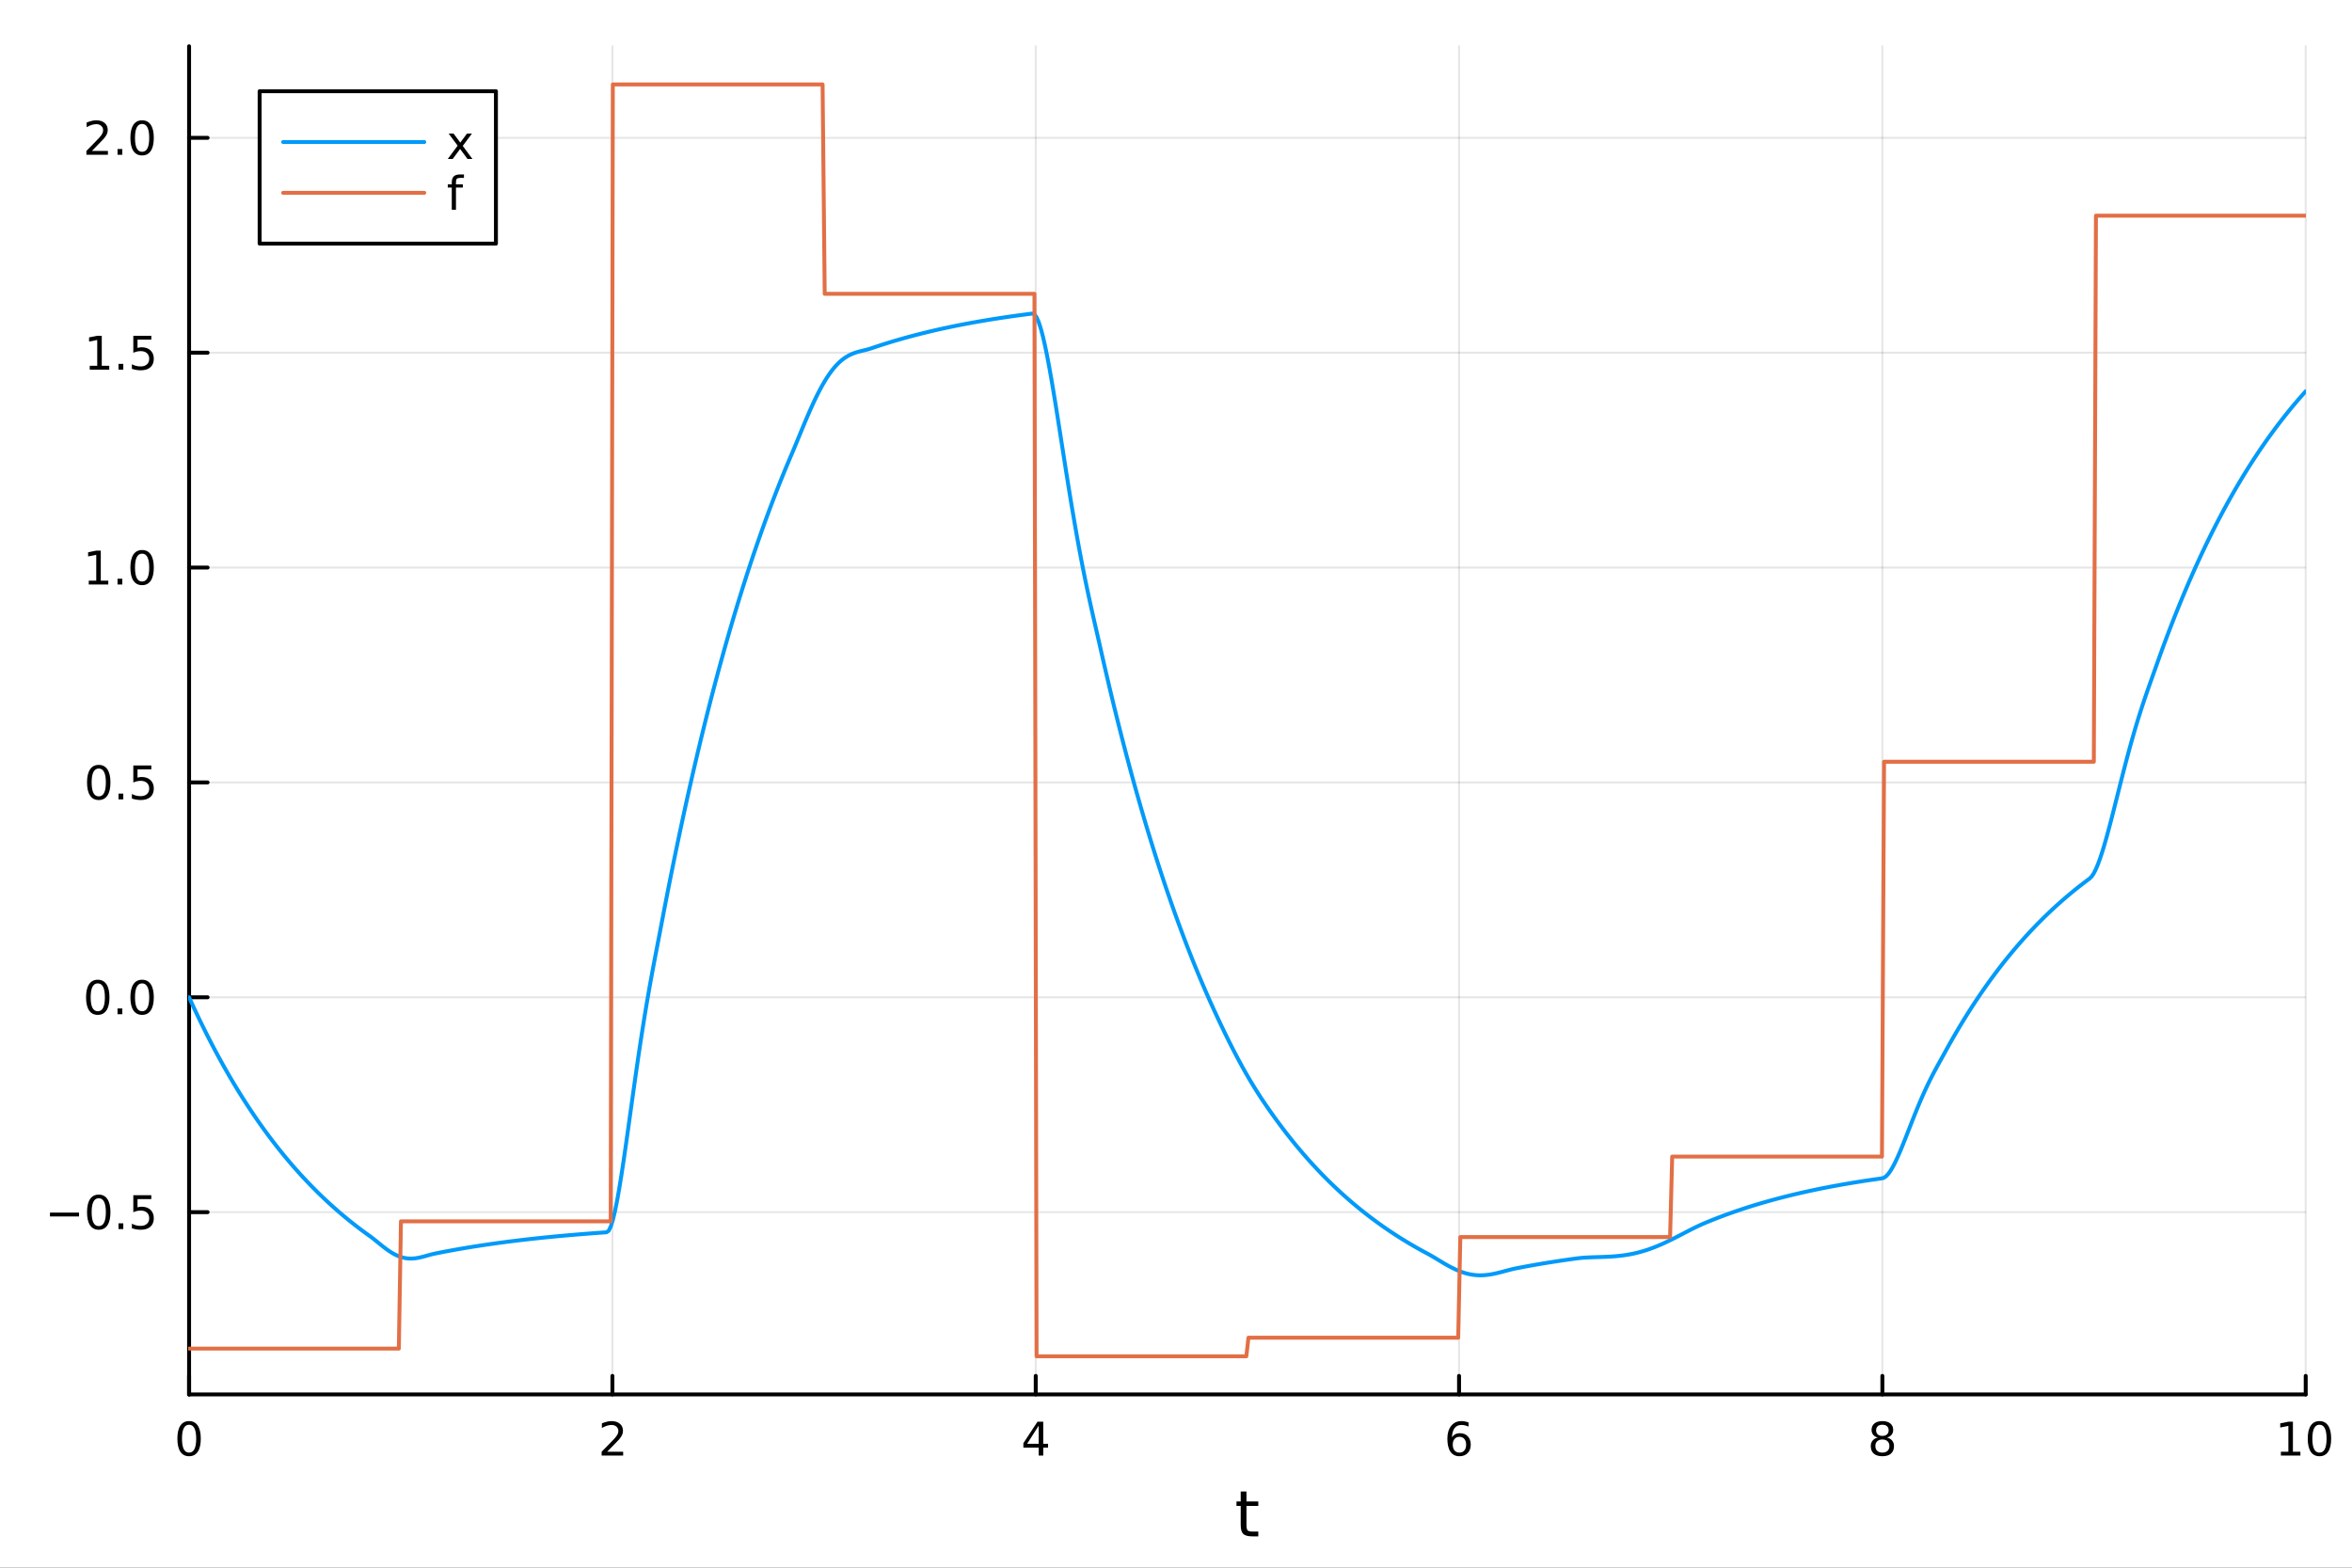 <?xml version="1.0" encoding="utf-8"?>
<svg xmlns="http://www.w3.org/2000/svg" xmlns:xlink="http://www.w3.org/1999/xlink" width="600" height="400" viewBox="0 0 2400 1600">
<rect x="0" y="0" width="2400" height="1600" fill="#333333" stroke="none"/>
<defs>
  <clipPath id="clip150">
    <rect x="0" y="0" width="2400" height="1600"/>
  </clipPath>
</defs>
<path clip-path="url(#clip150)" d="M0 1600 L2400 1600 L2400 0 L0 0  Z" fill="#ffffff" fill-rule="evenodd" fill-opacity="1"/>
<defs>
  <clipPath id="clip151">
    <rect x="480" y="0" width="1681" height="1600"/>
  </clipPath>
</defs>
<path clip-path="url(#clip150)" d="M192.941 1423.18 L2352.76 1423.18 L2352.76 47.244 L192.941 47.244  Z" fill="#ffffff" fill-rule="evenodd" fill-opacity="1"/>
<defs>
  <clipPath id="clip152">
    <rect x="192" y="47" width="2161" height="1377"/>
  </clipPath>
</defs>
<polyline clip-path="url(#clip152)" style="stroke:#000000; stroke-linecap:round; stroke-linejoin:round; stroke-width:2; stroke-opacity:0.1; fill:none" points="192.941,1423.18 192.941,47.244 "/>
<polyline clip-path="url(#clip152)" style="stroke:#000000; stroke-linecap:round; stroke-linejoin:round; stroke-width:2; stroke-opacity:0.1; fill:none" points="624.904,1423.18 624.904,47.244 "/>
<polyline clip-path="url(#clip152)" style="stroke:#000000; stroke-linecap:round; stroke-linejoin:round; stroke-width:2; stroke-opacity:0.1; fill:none" points="1056.87,1423.18 1056.87,47.244 "/>
<polyline clip-path="url(#clip152)" style="stroke:#000000; stroke-linecap:round; stroke-linejoin:round; stroke-width:2; stroke-opacity:0.1; fill:none" points="1488.83,1423.18 1488.83,47.244 "/>
<polyline clip-path="url(#clip152)" style="stroke:#000000; stroke-linecap:round; stroke-linejoin:round; stroke-width:2; stroke-opacity:0.1; fill:none" points="1920.79,1423.18 1920.79,47.244 "/>
<polyline clip-path="url(#clip152)" style="stroke:#000000; stroke-linecap:round; stroke-linejoin:round; stroke-width:2; stroke-opacity:0.1; fill:none" points="2352.76,1423.18 2352.76,47.244 "/>
<polyline clip-path="url(#clip150)" style="stroke:#000000; stroke-linecap:round; stroke-linejoin:round; stroke-width:4; stroke-opacity:1; fill:none" points="192.941,1423.18 2352.76,1423.18 "/>
<polyline clip-path="url(#clip150)" style="stroke:#000000; stroke-linecap:round; stroke-linejoin:round; stroke-width:4; stroke-opacity:1; fill:none" points="192.941,1423.18 192.941,1404.28 "/>
<polyline clip-path="url(#clip150)" style="stroke:#000000; stroke-linecap:round; stroke-linejoin:round; stroke-width:4; stroke-opacity:1; fill:none" points="624.904,1423.18 624.904,1404.28 "/>
<polyline clip-path="url(#clip150)" style="stroke:#000000; stroke-linecap:round; stroke-linejoin:round; stroke-width:4; stroke-opacity:1; fill:none" points="1056.87,1423.18 1056.87,1404.28 "/>
<polyline clip-path="url(#clip150)" style="stroke:#000000; stroke-linecap:round; stroke-linejoin:round; stroke-width:4; stroke-opacity:1; fill:none" points="1488.83,1423.18 1488.83,1404.28 "/>
<polyline clip-path="url(#clip150)" style="stroke:#000000; stroke-linecap:round; stroke-linejoin:round; stroke-width:4; stroke-opacity:1; fill:none" points="1920.79,1423.18 1920.79,1404.28 "/>
<polyline clip-path="url(#clip150)" style="stroke:#000000; stroke-linecap:round; stroke-linejoin:round; stroke-width:4; stroke-opacity:1; fill:none" points="2352.76,1423.18 2352.76,1404.28 "/>
<path clip-path="url(#clip150)" d="M192.941 1454.1 Q189.33 1454.1 187.501 1457.66 Q185.695 1461.2 185.695 1468.33 Q185.695 1475.44 187.501 1479.01 Q189.33 1482.55 192.941 1482.55 Q196.575 1482.55 198.38 1479.01 Q200.209 1475.44 200.209 1468.33 Q200.209 1461.2 198.38 1457.66 Q196.575 1454.1 192.941 1454.1 M192.941 1450.39 Q198.751 1450.39 201.806 1455 Q204.885 1459.58 204.885 1468.33 Q204.885 1477.06 201.806 1481.67 Q198.751 1486.25 192.941 1486.25 Q187.13 1486.25 184.052 1481.67 Q180.996 1477.06 180.996 1468.33 Q180.996 1459.58 184.052 1455 Q187.13 1450.39 192.941 1450.39 Z" fill="#000000" fill-rule="nonzero" fill-opacity="1" /><path clip-path="url(#clip150)" d="M619.556 1481.64 L635.876 1481.64 L635.876 1485.58 L613.932 1485.58 L613.932 1481.64 Q616.594 1478.89 621.177 1474.26 Q625.783 1469.61 626.964 1468.27 Q629.209 1465.74 630.089 1464.01 Q630.992 1462.25 630.992 1460.56 Q630.992 1457.8 629.047 1456.07 Q627.126 1454.33 624.024 1454.33 Q621.825 1454.33 619.371 1455.09 Q616.941 1455.86 614.163 1457.41 L614.163 1452.69 Q616.987 1451.55 619.441 1450.97 Q621.894 1450.39 623.931 1450.39 Q629.302 1450.39 632.496 1453.08 Q635.691 1455.77 635.691 1460.26 Q635.691 1462.39 634.88 1464.31 Q634.093 1466.2 631.987 1468.8 Q631.408 1469.47 628.306 1472.69 Q625.205 1475.88 619.556 1481.64 Z" fill="#000000" fill-rule="nonzero" fill-opacity="1" /><path clip-path="url(#clip150)" d="M1059.88 1455.09 L1048.07 1473.54 L1059.88 1473.54 L1059.88 1455.09 M1058.65 1451.02 L1064.53 1451.02 L1064.53 1473.54 L1069.46 1473.54 L1069.46 1477.43 L1064.53 1477.43 L1064.53 1485.58 L1059.88 1485.58 L1059.88 1477.43 L1044.27 1477.43 L1044.27 1472.92 L1058.65 1451.02 Z" fill="#000000" fill-rule="nonzero" fill-opacity="1" /><path clip-path="url(#clip150)" d="M1489.23 1466.44 Q1486.09 1466.44 1484.23 1468.59 Q1482.41 1470.74 1482.41 1474.49 Q1482.41 1478.22 1484.23 1480.39 Q1486.09 1482.55 1489.23 1482.55 Q1492.38 1482.55 1494.21 1480.39 Q1496.06 1478.22 1496.06 1474.49 Q1496.06 1470.74 1494.21 1468.59 Q1492.38 1466.44 1489.23 1466.44 M1498.52 1451.78 L1498.52 1456.04 Q1496.76 1455.21 1494.95 1454.77 Q1493.17 1454.33 1491.41 1454.33 Q1486.78 1454.33 1484.33 1457.45 Q1481.9 1460.58 1481.55 1466.9 Q1482.92 1464.89 1484.98 1463.82 Q1487.04 1462.73 1489.51 1462.73 Q1494.72 1462.73 1497.73 1465.9 Q1500.76 1469.05 1500.76 1474.49 Q1500.76 1479.82 1497.61 1483.03 Q1494.47 1486.25 1489.23 1486.25 Q1483.24 1486.25 1480.07 1481.67 Q1476.9 1477.06 1476.9 1468.33 Q1476.9 1460.14 1480.79 1455.28 Q1484.67 1450.39 1491.23 1450.39 Q1492.98 1450.39 1494.77 1450.74 Q1496.57 1451.09 1498.52 1451.78 Z" fill="#000000" fill-rule="nonzero" fill-opacity="1" /><path clip-path="url(#clip150)" d="M1920.79 1469.17 Q1917.46 1469.17 1915.54 1470.95 Q1913.64 1472.73 1913.64 1475.86 Q1913.64 1478.98 1915.54 1480.77 Q1917.46 1482.55 1920.79 1482.55 Q1924.13 1482.55 1926.05 1480.77 Q1927.97 1478.96 1927.97 1475.86 Q1927.97 1472.73 1926.05 1470.95 Q1924.15 1469.17 1920.79 1469.17 M1916.12 1467.18 Q1913.11 1466.44 1911.42 1464.38 Q1909.75 1462.32 1909.75 1459.35 Q1909.75 1455.21 1912.69 1452.8 Q1915.65 1450.39 1920.79 1450.39 Q1925.95 1450.39 1928.89 1452.8 Q1931.83 1455.21 1931.83 1459.35 Q1931.83 1462.32 1930.14 1464.38 Q1928.48 1466.44 1925.49 1467.18 Q1928.87 1467.96 1930.75 1470.26 Q1932.64 1472.55 1932.64 1475.86 Q1932.64 1480.88 1929.57 1483.57 Q1926.51 1486.25 1920.79 1486.25 Q1915.08 1486.25 1912 1483.57 Q1908.94 1480.88 1908.94 1475.86 Q1908.94 1472.55 1910.84 1470.26 Q1912.74 1467.96 1916.12 1467.18 M1914.4 1459.79 Q1914.4 1462.48 1916.07 1463.98 Q1917.76 1465.49 1920.79 1465.49 Q1923.8 1465.49 1925.49 1463.98 Q1927.2 1462.48 1927.2 1459.79 Q1927.2 1457.11 1925.49 1455.6 Q1923.8 1454.1 1920.79 1454.1 Q1917.76 1454.1 1916.07 1455.6 Q1914.4 1457.11 1914.4 1459.79 Z" fill="#000000" fill-rule="nonzero" fill-opacity="1" /><path clip-path="url(#clip150)" d="M2327.44 1481.64 L2335.08 1481.64 L2335.08 1455.28 L2326.77 1456.95 L2326.77 1452.69 L2335.04 1451.02 L2339.71 1451.02 L2339.71 1481.64 L2347.35 1481.64 L2347.35 1485.58 L2327.44 1485.58 L2327.44 1481.64 Z" fill="#000000" fill-rule="nonzero" fill-opacity="1" /><path clip-path="url(#clip150)" d="M2366.8 1454.1 Q2363.18 1454.1 2361.36 1457.66 Q2359.55 1461.2 2359.55 1468.33 Q2359.55 1475.44 2361.36 1479.01 Q2363.18 1482.55 2366.8 1482.55 Q2370.43 1482.55 2372.23 1479.01 Q2374.06 1475.44 2374.06 1468.33 Q2374.06 1461.2 2372.23 1457.66 Q2370.43 1454.1 2366.8 1454.1 M2366.8 1450.39 Q2372.61 1450.39 2375.66 1455 Q2378.74 1459.58 2378.74 1468.33 Q2378.74 1477.06 2375.66 1481.67 Q2372.61 1486.25 2366.8 1486.25 Q2360.99 1486.25 2357.91 1481.67 Q2354.85 1477.06 2354.85 1468.33 Q2354.85 1459.58 2357.91 1455 Q2360.99 1450.39 2366.8 1450.39 Z" fill="#000000" fill-rule="nonzero" fill-opacity="1" /><path clip-path="url(#clip150)" d="M1271.91 1522.27 L1271.91 1532.4 L1283.97 1532.4 L1283.97 1536.95 L1271.91 1536.95 L1271.91 1556.3 Q1271.91 1560.66 1273.09 1561.9 Q1274.3 1563.14 1277.96 1563.14 L1283.97 1563.14 L1283.97 1568.04 L1277.96 1568.04 Q1271.18 1568.04 1268.6 1565.53 Q1266.02 1562.98 1266.02 1556.3 L1266.02 1536.95 L1261.72 1536.95 L1261.72 1532.4 L1266.02 1532.4 L1266.02 1522.27 L1271.91 1522.27 Z" fill="#000000" fill-rule="nonzero" fill-opacity="1" /><polyline clip-path="url(#clip152)" style="stroke:#000000; stroke-linecap:round; stroke-linejoin:round; stroke-width:2; stroke-opacity:0.1; fill:none" points="192.941,1237.14 2352.76,1237.14 "/>
<polyline clip-path="url(#clip152)" style="stroke:#000000; stroke-linecap:round; stroke-linejoin:round; stroke-width:2; stroke-opacity:0.1; fill:none" points="192.941,1017.85 2352.76,1017.85 "/>
<polyline clip-path="url(#clip152)" style="stroke:#000000; stroke-linecap:round; stroke-linejoin:round; stroke-width:2; stroke-opacity:0.1; fill:none" points="192.941,798.559 2352.76,798.559 "/>
<polyline clip-path="url(#clip152)" style="stroke:#000000; stroke-linecap:round; stroke-linejoin:round; stroke-width:2; stroke-opacity:0.1; fill:none" points="192.941,579.268 2352.76,579.268 "/>
<polyline clip-path="url(#clip152)" style="stroke:#000000; stroke-linecap:round; stroke-linejoin:round; stroke-width:2; stroke-opacity:0.1; fill:none" points="192.941,359.978 2352.76,359.978 "/>
<polyline clip-path="url(#clip152)" style="stroke:#000000; stroke-linecap:round; stroke-linejoin:round; stroke-width:2; stroke-opacity:0.1; fill:none" points="192.941,140.688 2352.76,140.688 "/>
<polyline clip-path="url(#clip150)" style="stroke:#000000; stroke-linecap:round; stroke-linejoin:round; stroke-width:4; stroke-opacity:1; fill:none" points="192.941,1423.18 192.941,47.244 "/>
<polyline clip-path="url(#clip150)" style="stroke:#000000; stroke-linecap:round; stroke-linejoin:round; stroke-width:4; stroke-opacity:1; fill:none" points="192.941,1237.14 211.838,1237.14 "/>
<polyline clip-path="url(#clip150)" style="stroke:#000000; stroke-linecap:round; stroke-linejoin:round; stroke-width:4; stroke-opacity:1; fill:none" points="192.941,1017.85 211.838,1017.85 "/>
<polyline clip-path="url(#clip150)" style="stroke:#000000; stroke-linecap:round; stroke-linejoin:round; stroke-width:4; stroke-opacity:1; fill:none" points="192.941,798.559 211.838,798.559 "/>
<polyline clip-path="url(#clip150)" style="stroke:#000000; stroke-linecap:round; stroke-linejoin:round; stroke-width:4; stroke-opacity:1; fill:none" points="192.941,579.268 211.838,579.268 "/>
<polyline clip-path="url(#clip150)" style="stroke:#000000; stroke-linecap:round; stroke-linejoin:round; stroke-width:4; stroke-opacity:1; fill:none" points="192.941,359.978 211.838,359.978 "/>
<polyline clip-path="url(#clip150)" style="stroke:#000000; stroke-linecap:round; stroke-linejoin:round; stroke-width:4; stroke-opacity:1; fill:none" points="192.941,140.688 211.838,140.688 "/>
<path clip-path="url(#clip150)" d="M50.992 1237.59 L80.668 1237.59 L80.668 1241.53 L50.992 1241.53 L50.992 1237.59 Z" fill="#000000" fill-rule="nonzero" fill-opacity="1" /><path clip-path="url(#clip150)" d="M100.76 1222.94 Q97.149 1222.94 95.321 1226.5 Q93.515 1230.04 93.515 1237.17 Q93.515 1244.28 95.321 1247.85 Q97.149 1251.39 100.76 1251.39 Q104.395 1251.39 106.2 1247.85 Q108.029 1244.28 108.029 1237.17 Q108.029 1230.04 106.2 1226.5 Q104.395 1222.94 100.76 1222.94 M100.76 1219.23 Q106.571 1219.23 109.626 1223.84 Q112.705 1228.42 112.705 1237.17 Q112.705 1245.9 109.626 1250.51 Q106.571 1255.09 100.76 1255.09 Q94.95 1255.09 91.871 1250.51 Q88.816 1245.9 88.816 1237.17 Q88.816 1228.42 91.871 1223.84 Q94.95 1219.23 100.76 1219.23 Z" fill="#000000" fill-rule="nonzero" fill-opacity="1" /><path clip-path="url(#clip150)" d="M120.922 1248.54 L125.807 1248.54 L125.807 1254.42 L120.922 1254.42 L120.922 1248.54 Z" fill="#000000" fill-rule="nonzero" fill-opacity="1" /><path clip-path="url(#clip150)" d="M136.038 1219.86 L154.394 1219.86 L154.394 1223.79 L140.32 1223.79 L140.32 1232.27 Q141.339 1231.92 142.357 1231.76 Q143.376 1231.57 144.394 1231.57 Q150.181 1231.57 153.561 1234.74 Q156.941 1237.91 156.941 1243.33 Q156.941 1248.91 153.468 1252.01 Q149.996 1255.09 143.677 1255.09 Q141.501 1255.09 139.232 1254.72 Q136.987 1254.35 134.58 1253.61 L134.58 1248.91 Q136.663 1250.04 138.885 1250.6 Q141.107 1251.16 143.584 1251.16 Q147.589 1251.16 149.927 1249.05 Q152.265 1246.94 152.265 1243.33 Q152.265 1239.72 149.927 1237.61 Q147.589 1235.51 143.584 1235.51 Q141.709 1235.51 139.834 1235.92 Q137.982 1236.34 136.038 1237.22 L136.038 1219.86 Z" fill="#000000" fill-rule="nonzero" fill-opacity="1" /><path clip-path="url(#clip150)" d="M99.765 1003.65 Q96.154 1003.65 94.325 1007.21 Q92.52 1010.75 92.52 1017.88 Q92.52 1024.99 94.325 1028.55 Q96.154 1032.1 99.765 1032.1 Q103.399 1032.1 105.205 1028.55 Q107.033 1024.99 107.033 1017.88 Q107.033 1010.75 105.205 1007.21 Q103.399 1003.65 99.765 1003.65 M99.765 999.944 Q105.575 999.944 108.631 1004.55 Q111.709 1009.13 111.709 1017.88 Q111.709 1026.61 108.631 1031.22 Q105.575 1035.8 99.765 1035.8 Q93.955 1035.8 90.876 1031.22 Q87.821 1026.61 87.821 1017.88 Q87.821 1009.13 90.876 1004.55 Q93.955 999.944 99.765 999.944 Z" fill="#000000" fill-rule="nonzero" fill-opacity="1" /><path clip-path="url(#clip150)" d="M119.927 1029.25 L124.811 1029.25 L124.811 1035.13 L119.927 1035.13 L119.927 1029.25 Z" fill="#000000" fill-rule="nonzero" fill-opacity="1" /><path clip-path="url(#clip150)" d="M144.996 1003.65 Q141.385 1003.65 139.556 1007.21 Q137.751 1010.75 137.751 1017.88 Q137.751 1024.99 139.556 1028.55 Q141.385 1032.1 144.996 1032.1 Q148.63 1032.1 150.436 1028.55 Q152.265 1024.99 152.265 1017.88 Q152.265 1010.75 150.436 1007.21 Q148.63 1003.65 144.996 1003.65 M144.996 999.944 Q150.806 999.944 153.862 1004.55 Q156.941 1009.13 156.941 1017.88 Q156.941 1026.61 153.862 1031.22 Q150.806 1035.8 144.996 1035.8 Q139.186 1035.8 136.107 1031.22 Q133.052 1026.61 133.052 1017.88 Q133.052 1009.13 136.107 1004.55 Q139.186 999.944 144.996 999.944 Z" fill="#000000" fill-rule="nonzero" fill-opacity="1" /><path clip-path="url(#clip150)" d="M100.76 784.357 Q97.149 784.357 95.321 787.922 Q93.515 791.464 93.515 798.593 Q93.515 805.7 95.321 809.265 Q97.149 812.806 100.76 812.806 Q104.395 812.806 106.2 809.265 Q108.029 805.7 108.029 798.593 Q108.029 791.464 106.2 787.922 Q104.395 784.357 100.76 784.357 M100.76 780.654 Q106.571 780.654 109.626 785.26 Q112.705 789.843 112.705 798.593 Q112.705 807.32 109.626 811.927 Q106.571 816.51 100.76 816.51 Q94.95 816.51 91.871 811.927 Q88.816 807.32 88.816 798.593 Q88.816 789.843 91.871 785.26 Q94.95 780.654 100.76 780.654 Z" fill="#000000" fill-rule="nonzero" fill-opacity="1" /><path clip-path="url(#clip150)" d="M120.922 809.959 L125.807 809.959 L125.807 815.839 L120.922 815.839 L120.922 809.959 Z" fill="#000000" fill-rule="nonzero" fill-opacity="1" /><path clip-path="url(#clip150)" d="M136.038 781.279 L154.394 781.279 L154.394 785.214 L140.32 785.214 L140.32 793.686 Q141.339 793.339 142.357 793.177 Q143.376 792.992 144.394 792.992 Q150.181 792.992 153.561 796.163 Q156.941 799.334 156.941 804.751 Q156.941 810.329 153.468 813.431 Q149.996 816.51 143.677 816.51 Q141.501 816.51 139.232 816.14 Q136.987 815.769 134.58 815.029 L134.58 810.329 Q136.663 811.464 138.885 812.019 Q141.107 812.575 143.584 812.575 Q147.589 812.575 149.927 810.468 Q152.265 808.362 152.265 804.751 Q152.265 801.14 149.927 799.033 Q147.589 796.927 143.584 796.927 Q141.709 796.927 139.834 797.343 Q137.982 797.76 136.038 798.64 L136.038 781.279 Z" fill="#000000" fill-rule="nonzero" fill-opacity="1" /><path clip-path="url(#clip150)" d="M90.575 592.613 L98.214 592.613 L98.214 566.248 L89.904 567.914 L89.904 563.655 L98.168 561.988 L102.844 561.988 L102.844 592.613 L110.483 592.613 L110.483 596.548 L90.575 596.548 L90.575 592.613 Z" fill="#000000" fill-rule="nonzero" fill-opacity="1" /><path clip-path="url(#clip150)" d="M119.927 590.669 L124.811 590.669 L124.811 596.548 L119.927 596.548 L119.927 590.669 Z" fill="#000000" fill-rule="nonzero" fill-opacity="1" /><path clip-path="url(#clip150)" d="M144.996 565.067 Q141.385 565.067 139.556 568.632 Q137.751 572.174 137.751 579.303 Q137.751 586.41 139.556 589.974 Q141.385 593.516 144.996 593.516 Q148.63 593.516 150.436 589.974 Q152.265 586.41 152.265 579.303 Q152.265 572.174 150.436 568.632 Q148.63 565.067 144.996 565.067 M144.996 561.363 Q150.806 561.363 153.862 565.97 Q156.941 570.553 156.941 579.303 Q156.941 588.03 153.862 592.636 Q150.806 597.22 144.996 597.22 Q139.186 597.22 136.107 592.636 Q133.052 588.03 133.052 579.303 Q133.052 570.553 136.107 565.97 Q139.186 561.363 144.996 561.363 Z" fill="#000000" fill-rule="nonzero" fill-opacity="1" /><path clip-path="url(#clip150)" d="M91.571 373.323 L99.21 373.323 L99.21 346.957 L90.899 348.624 L90.899 344.365 L99.163 342.698 L103.839 342.698 L103.839 373.323 L111.478 373.323 L111.478 377.258 L91.571 377.258 L91.571 373.323 Z" fill="#000000" fill-rule="nonzero" fill-opacity="1" /><path clip-path="url(#clip150)" d="M120.922 371.378 L125.807 371.378 L125.807 377.258 L120.922 377.258 L120.922 371.378 Z" fill="#000000" fill-rule="nonzero" fill-opacity="1" /><path clip-path="url(#clip150)" d="M136.038 342.698 L154.394 342.698 L154.394 346.633 L140.32 346.633 L140.32 355.105 Q141.339 354.758 142.357 354.596 Q143.376 354.411 144.394 354.411 Q150.181 354.411 153.561 357.582 Q156.941 360.754 156.941 366.17 Q156.941 371.749 153.468 374.851 Q149.996 377.929 143.677 377.929 Q141.501 377.929 139.232 377.559 Q136.987 377.189 134.58 376.448 L134.58 371.749 Q136.663 372.883 138.885 373.439 Q141.107 373.994 143.584 373.994 Q147.589 373.994 149.927 371.888 Q152.265 369.781 152.265 366.17 Q152.265 362.559 149.927 360.453 Q147.589 358.346 143.584 358.346 Q141.709 358.346 139.834 358.763 Q137.982 359.179 136.038 360.059 L136.038 342.698 Z" fill="#000000" fill-rule="nonzero" fill-opacity="1" /><path clip-path="url(#clip150)" d="M93.793 154.033 L110.112 154.033 L110.112 157.968 L88.168 157.968 L88.168 154.033 Q90.83 151.278 95.413 146.648 Q100.02 141.996 101.2 140.653 Q103.446 138.13 104.325 136.394 Q105.228 134.635 105.228 132.945 Q105.228 130.19 103.284 128.454 Q101.362 126.718 98.26 126.718 Q96.061 126.718 93.608 127.482 Q91.177 128.246 88.399 129.797 L88.399 125.074 Q91.223 123.94 93.677 123.361 Q96.131 122.783 98.168 122.783 Q103.538 122.783 106.733 125.468 Q109.927 128.153 109.927 132.644 Q109.927 134.773 109.117 136.695 Q108.33 138.593 106.223 141.185 Q105.645 141.857 102.543 145.074 Q99.441 148.269 93.793 154.033 Z" fill="#000000" fill-rule="nonzero" fill-opacity="1" /><path clip-path="url(#clip150)" d="M119.927 152.088 L124.811 152.088 L124.811 157.968 L119.927 157.968 L119.927 152.088 Z" fill="#000000" fill-rule="nonzero" fill-opacity="1" /><path clip-path="url(#clip150)" d="M144.996 126.486 Q141.385 126.486 139.556 130.051 Q137.751 133.593 137.751 140.723 Q137.751 147.829 139.556 151.394 Q141.385 154.935 144.996 154.935 Q148.63 154.935 150.436 151.394 Q152.265 147.829 152.265 140.723 Q152.265 133.593 150.436 130.051 Q148.63 126.486 144.996 126.486 M144.996 122.783 Q150.806 122.783 153.862 127.389 Q156.941 131.973 156.941 140.723 Q156.941 149.449 153.862 154.056 Q150.806 158.639 144.996 158.639 Q139.186 158.639 136.107 154.056 Q133.052 149.449 133.052 140.723 Q133.052 131.973 136.107 127.389 Q139.186 122.783 144.996 122.783 Z" fill="#000000" fill-rule="nonzero" fill-opacity="1" /><polyline clip-path="url(#clip152)" style="stroke:#009af9; stroke-linecap:round; stroke-linejoin:round; stroke-width:4; stroke-opacity:1; fill:none" points="192.941,1017.85 195.103,1022.6 197.265,1027.29 199.427,1031.92 201.589,1036.49 203.751,1041 205.912,1045.44 208.074,1049.83 210.236,1054.16 212.398,1058.43 214.56,1062.65 216.722,1066.81 218.884,1070.91 221.046,1074.96 223.208,1078.96 225.37,1082.9 227.532,1086.79 229.694,1090.63 231.856,1094.42 234.018,1098.16 236.18,1101.85 238.342,1105.49 240.504,1109.08 242.666,1112.63 244.828,1116.12 246.99,1119.57 249.152,1122.98 251.314,1126.34 253.476,1129.65 255.638,1132.93 257.8,1136.15 259.962,1139.34 262.124,1142.48 264.286,1145.58 266.448,1148.64 268.61,1151.66 270.772,1154.64 272.934,1157.58 275.096,1160.48 277.258,1163.35 279.42,1166.17 281.582,1168.96 283.744,1171.71 285.906,1174.42 288.068,1177.1 290.23,1179.74 292.392,1182.35 294.554,1184.92 296.716,1187.46 298.878,1189.97 301.039,1192.44 303.201,1194.88 305.363,1197.28 307.525,1199.66 309.687,1202 311.849,1204.31 314.011,1206.6 316.173,1208.85 318.335,1211.07 320.497,1213.26 322.659,1215.42 324.821,1217.56 326.983,1219.66 329.145,1221.74 331.307,1223.79 333.469,1225.82 335.631,1227.81 337.793,1229.78 339.955,1231.73 342.117,1233.64 344.279,1235.54 346.441,1237.4 348.603,1239.25 350.765,1241.07 352.927,1242.86 355.089,1244.63 357.251,1246.38 359.413,1248.1 361.575,1249.8 363.737,1251.48 365.899,1253.14 368.061,1254.77 370.223,1256.38 372.385,1257.98 374.547,1259.55 376.709,1261.09 378.871,1262.67 381.033,1264.33 383.195,1266.06 385.357,1267.82 387.519,1269.58 389.681,1271.32 391.843,1273.02 394.005,1274.65 396.166,1276.2 398.328,1277.65 400.49,1278.98 402.652,1280.18 404.814,1281.24 406.976,1282.16 409.138,1282.93 411.3,1283.54 413.462,1284.01 415.624,1284.32 417.786,1284.48 419.948,1284.5 422.11,1284.38 424.272,1284.15 426.434,1283.8 428.596,1283.36 430.758,1282.85 432.92,1282.28 435.082,1281.68 437.244,1281.06 439.406,1280.47 441.568,1279.92 443.73,1279.45 445.892,1279.01 448.054,1278.58 450.216,1278.15 452.378,1277.73 454.54,1277.32 456.702,1276.91 458.864,1276.51 461.026,1276.11 463.188,1275.72 465.35,1275.33 467.512,1274.95 469.674,1274.57 471.836,1274.2 473.998,1273.83 476.16,1273.47 478.322,1273.12 480.484,1272.76 482.646,1272.41 484.808,1272.07 486.97,1271.73 489.132,1271.4 491.293,1271.07 493.455,1270.74 495.617,1270.42 497.779,1270.1 499.941,1269.79 502.103,1269.48 504.265,1269.18 506.427,1268.88 508.589,1268.58 510.751,1268.29 512.913,1268 515.075,1267.71 517.237,1267.43 519.399,1267.15 521.561,1266.88 523.723,1266.61 525.885,1266.34 528.047,1266.08 530.209,1265.82 532.371,1265.56 534.533,1265.31 536.695,1265.06 538.857,1264.82 541.019,1264.57 543.181,1264.33 545.343,1264.1 547.505,1263.87 549.667,1263.64 551.829,1263.41 553.991,1263.18 556.153,1262.96 558.315,1262.75 560.477,1262.53 562.639,1262.32 564.801,1262.11 566.963,1261.9 569.125,1261.7 571.287,1261.5 573.449,1261.3 575.611,1261.1 577.773,1260.91 579.935,1260.72 582.097,1260.53 584.259,1260.35 586.42,1260.16 588.582,1259.98 590.744,1259.81 592.906,1259.63 595.068,1259.46 597.23,1259.28 599.392,1259.12 601.554,1258.95 603.716,1258.78 605.878,1258.62 608.04,1258.46 610.202,1258.3 612.364,1258.15 614.526,1257.99 616.688,1257.84 618.85,1257.69 621.012,1256.27 623.174,1251.98 625.336,1245.2 627.498,1236.29 629.66,1225.59 631.822,1213.44 633.984,1200.11 636.146,1185.89 638.308,1171.03 640.47,1155.74 642.632,1140.23 644.794,1124.67 646.956,1109.21 649.118,1093.99 651.28,1079.09 653.442,1064.61 655.604,1050.6 657.766,1037.08 659.928,1024.07 662.09,1011.55 664.252,999.465 666.414,987.763 668.576,976.35 670.738,965.11 672.9,953.907 675.062,942.579 677.224,931.224 679.386,920.021 681.547,908.966 683.709,898.057 685.871,887.293 688.033,876.672 690.195,866.192 692.357,855.851 694.519,845.646 696.681,835.577 698.843,825.642 701.005,815.838 703.167,806.165 705.329,796.619 707.491,787.2 709.653,777.906 711.815,768.736 713.977,759.686 716.139,750.757 718.301,741.946 720.463,733.252 722.625,724.673 724.787,716.208 726.949,707.855 729.111,699.613 731.273,691.479 733.435,683.453 735.597,675.534 737.759,667.72 739.921,660.009 742.083,652.401 744.245,644.893 746.407,637.485 748.569,630.175 750.731,622.963 752.893,615.846 755.055,608.823 757.217,601.894 759.379,595.056 761.541,588.31 763.703,581.653 765.865,575.084 768.027,568.602 770.189,562.207 772.351,555.896 774.513,549.669 776.674,543.525 778.836,537.462 780.998,531.48 783.16,525.577 785.322,519.752 787.484,514.004 789.646,508.333 791.808,502.736 793.97,497.214 796.132,491.765 798.294,486.388 800.456,481.083 802.618,475.848 804.78,470.682 806.942,465.584 809.104,460.502 811.266,455.33 813.428,450.099 815.59,444.841 817.752,439.589 819.914,434.37 822.076,429.214 824.238,424.144 826.4,419.184 828.562,414.355 830.724,409.677 832.886,405.167 835.048,400.84 837.21,396.71 839.372,392.786 841.534,389.08 843.696,385.597 845.858,382.343 848.02,379.322 850.182,376.533 852.344,373.977 854.506,371.651 856.668,369.549 858.83,367.665 860.992,365.99 863.154,364.512 865.316,363.219 867.478,362.097 869.64,361.127 871.801,360.291 873.963,359.569 876.125,358.936 878.287,358.368 880.449,357.838 882.611,357.317 884.773,356.774 886.935,356.176 889.097,355.487 891.259,354.75 893.421,354.022 895.583,353.304 897.745,352.596 899.907,351.897 902.069,351.207 904.231,350.526 906.393,349.855 908.555,349.192 910.717,348.538 912.879,347.893 915.041,347.256 917.203,346.628 919.365,346.008 921.527,345.396 923.689,344.793 925.851,344.197 928.013,343.609 930.175,343.03 932.337,342.457 934.499,341.893 936.661,341.336 938.823,340.786 940.985,340.243 943.147,339.708 945.309,339.18 947.471,338.659 949.633,338.144 951.795,337.637 953.957,337.136 956.119,336.642 958.281,336.154 960.443,335.673 962.605,335.199 964.767,334.73 966.928,334.268 969.09,333.812 971.252,333.362 973.414,332.918 975.576,332.48 977.738,332.047 979.9,331.621 982.062,331.2 984.224,330.784 986.386,330.375 988.548,329.97 990.71,329.571 992.872,329.177 995.034,328.789 997.196,328.405 999.358,328.027 1001.52,327.654 1003.68,327.285 1005.84,326.922 1008.01,326.563 1010.17,326.209 1012.33,325.86 1014.49,325.515 1016.65,325.175 1018.82,324.84 1020.98,324.509 1023.14,324.182 1025.3,323.86 1027.46,323.542 1029.63,323.228 1031.79,322.918 1033.95,322.612 1036.11,322.311 1038.27,322.013 1040.44,321.72 1042.6,321.43 1044.76,321.144 1046.92,320.862 1049.08,320.584 1051.25,320.309 1053.41,320.038 1055.57,320.843 1057.73,323.821 1059.89,328.739 1062.06,335.369 1064.22,343.498 1066.38,352.922 1068.54,363.449 1070.7,374.901 1072.87,387.107 1075.03,399.912 1077.19,413.168 1079.35,426.743 1081.51,440.514 1083.68,454.369 1085.84,468.208 1088,481.944 1090.16,495.5 1092.32,508.81 1094.49,521.821 1096.65,534.491 1098.81,546.788 1100.97,558.693 1103.13,570.198 1105.3,581.308 1107.46,592.037 1109.62,602.412 1111.78,612.471 1113.94,622.263 1116.1,631.85 1118.27,641.304 1120.43,650.709 1122.59,660.16 1124.75,669.721 1126.91,679.194 1129.08,688.541 1131.24,697.765 1133.4,706.866 1135.56,715.847 1137.72,724.708 1139.89,733.452 1142.05,742.08 1144.21,750.594 1146.37,758.995 1148.53,767.284 1150.7,775.464 1152.86,783.535 1155.02,791.499 1157.18,799.358 1159.34,807.113 1161.51,814.765 1163.67,822.316 1165.83,829.766 1167.99,837.118 1170.15,844.373 1172.32,851.531 1174.48,858.595 1176.64,865.565 1178.8,872.442 1180.96,879.228 1183.13,885.924 1185.29,892.531 1187.45,899.051 1189.61,905.484 1191.77,911.831 1193.94,918.094 1196.1,924.275 1198.26,930.373 1200.42,936.39 1202.58,942.327 1204.75,948.185 1206.91,953.966 1209.07,959.67 1211.23,965.298 1213.39,970.852 1215.56,976.332 1217.72,981.739 1219.88,987.075 1222.04,992.34 1224.2,997.535 1226.37,1002.66 1228.53,1007.72 1230.69,1012.71 1232.85,1017.64 1235.01,1022.5 1237.18,1027.29 1239.34,1032.02 1241.5,1036.69 1243.66,1041.3 1245.82,1045.86 1247.99,1050.38 1250.15,1054.85 1252.31,1059.26 1254.47,1063.62 1256.63,1067.91 1258.8,1072.15 1260.96,1076.31 1263.12,1080.4 1265.28,1084.43 1267.44,1088.38 1269.61,1092.26 1271.77,1096.07 1273.93,1099.8 1276.09,1103.46 1278.25,1107.05 1280.42,1110.56 1282.58,1114.01 1284.74,1117.39 1286.9,1120.71 1289.06,1123.97 1291.23,1127.17 1293.39,1130.31 1295.55,1133.41 1297.71,1136.46 1299.87,1139.48 1302.03,1142.46 1304.2,1145.41 1306.36,1148.32 1308.52,1151.2 1310.68,1154.04 1312.84,1156.84 1315.01,1159.6 1317.17,1162.33 1319.33,1165.02 1321.49,1167.68 1323.65,1170.3 1325.82,1172.88 1327.98,1175.43 1330.14,1177.95 1332.3,1180.43 1334.46,1182.88 1336.63,1185.3 1338.79,1187.69 1340.95,1190.04 1343.11,1192.37 1345.27,1194.66 1347.44,1196.92 1349.6,1199.15 1351.76,1201.36 1353.92,1203.53 1356.08,1205.67 1358.25,1207.79 1360.41,1209.88 1362.57,1211.94 1364.73,1213.97 1366.89,1215.98 1369.06,1217.96 1371.22,1219.91 1373.38,1221.84 1375.54,1223.74 1377.7,1225.62 1379.87,1227.47 1382.03,1229.3 1384.19,1231.1 1386.35,1232.88 1388.51,1234.64 1390.68,1236.37 1392.84,1238.08 1395,1239.77 1397.16,1241.43 1399.32,1243.07 1401.49,1244.69 1403.65,1246.29 1405.81,1247.87 1407.97,1249.43 1410.13,1250.96 1412.3,1252.48 1414.46,1253.97 1416.62,1255.45 1418.78,1256.9 1420.94,1258.34 1423.11,1259.76 1425.27,1261.16 1427.43,1262.54 1429.59,1263.9 1431.75,1265.24 1433.92,1266.57 1436.08,1267.88 1438.24,1269.17 1440.4,1270.44 1442.56,1271.7 1444.73,1272.94 1446.89,1274.16 1449.05,1275.37 1451.21,1276.56 1453.37,1277.74 1455.54,1278.9 1457.7,1280.06 1459.86,1281.27 1462.02,1282.52 1464.18,1283.8 1466.35,1285.1 1468.51,1286.41 1470.67,1287.72 1472.83,1289 1474.99,1290.27 1477.16,1291.49 1479.32,1292.68 1481.48,1293.81 1483.64,1294.88 1485.8,1295.89 1487.97,1296.83 1490.13,1297.69 1492.29,1298.47 1494.45,1299.17 1496.61,1299.78 1498.77,1300.31 1500.94,1300.74 1503.1,1301.09 1505.26,1301.35 1507.42,1301.51 1509.58,1301.59 1511.75,1301.59 1513.91,1301.5 1516.07,1301.33 1518.23,1301.09 1520.39,1300.79 1522.56,1300.42 1524.72,1299.99 1526.88,1299.51 1529.04,1299 1531.2,1298.45 1533.37,1297.88 1535.53,1297.3 1537.69,1296.72 1539.85,1296.15 1542.01,1295.6 1544.18,1295.08 1546.34,1294.62 1548.5,1294.2 1550.66,1293.78 1552.82,1293.36 1554.99,1292.96 1557.15,1292.55 1559.31,1292.16 1561.47,1291.76 1563.63,1291.38 1565.8,1290.99 1567.96,1290.62 1570.12,1290.24 1572.28,1289.88 1574.44,1289.52 1576.61,1289.16 1578.77,1288.81 1580.93,1288.46 1583.09,1288.11 1585.25,1287.78 1587.42,1287.44 1589.58,1287.11 1591.74,1286.79 1593.9,1286.47 1596.06,1286.15 1598.23,1285.84 1600.39,1285.53 1602.55,1285.22 1604.71,1284.92 1606.87,1284.63 1609.04,1284.33 1611.2,1284.07 1613.36,1283.85 1615.52,1283.67 1617.68,1283.52 1619.85,1283.39 1622.01,1283.29 1624.17,1283.2 1626.33,1283.12 1628.49,1283.06 1630.66,1282.99 1632.82,1282.93 1634.98,1282.86 1637.14,1282.78 1639.3,1282.69 1641.47,1282.59 1643.63,1282.47 1645.79,1282.33 1647.95,1282.16 1650.11,1281.97 1652.28,1281.75 1654.44,1281.51 1656.6,1281.23 1658.76,1280.92 1660.92,1280.57 1663.09,1280.19 1665.25,1279.77 1667.41,1279.31 1669.57,1278.82 1671.73,1278.28 1673.9,1277.71 1676.06,1277.09 1678.22,1276.44 1680.38,1275.75 1682.54,1275.02 1684.7,1274.25 1686.87,1273.44 1689.03,1272.6 1691.19,1271.73 1693.35,1270.82 1695.51,1269.88 1697.68,1268.9 1699.84,1267.9 1702,1266.88 1704.16,1265.83 1706.32,1264.76 1708.49,1263.68 1710.65,1262.58 1712.81,1261.46 1714.97,1260.34 1717.13,1259.22 1719.3,1258.09 1721.46,1256.97 1723.62,1255.85 1725.78,1254.74 1727.94,1253.66 1730.11,1252.59 1732.27,1251.55 1734.43,1250.54 1736.59,1249.56 1738.75,1248.63 1740.92,1247.72 1743.08,1246.83 1745.24,1245.95 1747.4,1245.08 1749.56,1244.22 1751.73,1243.38 1753.89,1242.54 1756.05,1241.72 1758.21,1240.91 1760.37,1240.1 1762.54,1239.31 1764.7,1238.53 1766.86,1237.76 1769.02,1237 1771.18,1236.25 1773.35,1235.51 1775.51,1234.78 1777.67,1234.06 1779.83,1233.35 1781.99,1232.65 1784.16,1231.95 1786.32,1231.27 1788.48,1230.6 1790.64,1229.93 1792.8,1229.28 1794.97,1228.63 1797.13,1227.99 1799.29,1227.36 1801.45,1226.74 1803.61,1226.12 1805.78,1225.52 1807.94,1224.92 1810.1,1224.33 1812.26,1223.75 1814.42,1223.17 1816.59,1222.6 1818.75,1222.04 1820.91,1221.49 1823.07,1220.95 1825.23,1220.41 1827.4,1219.88 1829.56,1219.36 1831.72,1218.84 1833.88,1218.33 1836.04,1217.83 1838.21,1217.33 1840.37,1216.84 1842.53,1216.36 1844.69,1215.88 1846.85,1215.41 1849.02,1214.95 1851.18,1214.49 1853.34,1214.04 1855.5,1213.59 1857.66,1213.15 1859.83,1212.72 1861.99,1212.29 1864.15,1211.87 1866.31,1211.45 1868.47,1211.04 1870.63,1210.63 1872.8,1210.23 1874.96,1209.84 1877.12,1209.45 1879.28,1209.06 1881.44,1208.68 1883.61,1208.31 1885.77,1207.94 1887.93,1207.57 1890.09,1207.21 1892.25,1206.86 1894.42,1206.51 1896.58,1206.16 1898.74,1205.82 1900.9,1205.48 1903.06,1205.15 1905.23,1204.82 1907.39,1204.5 1909.55,1204.18 1911.71,1203.87 1913.87,1203.56 1916.04,1203.25 1918.2,1202.95 1920.36,1202.65 1922.52,1201.96 1924.68,1200.39 1926.85,1198.05 1929.01,1195.04 1931.17,1191.44 1933.33,1187.35 1935.49,1182.85 1937.66,1178.02 1939.82,1172.92 1941.98,1167.63 1944.14,1162.2 1946.3,1156.7 1948.47,1151.16 1950.63,1145.63 1952.79,1140.16 1954.95,1134.77 1957.11,1129.49 1959.28,1124.34 1961.44,1119.34 1963.6,1114.5 1965.76,1109.82 1967.92,1105.3 1970.09,1100.93 1972.25,1096.7 1974.41,1092.6 1976.57,1088.6 1978.73,1084.68 1980.9,1080.78 1983.06,1076.89 1985.22,1072.95 1987.38,1069.03 1989.54,1065.17 1991.71,1061.35 1993.87,1057.59 1996.03,1053.87 1998.19,1050.21 2000.35,1046.59 2002.52,1043.02 2004.68,1039.5 2006.84,1036.03 2009,1032.6 2011.16,1029.22 2013.33,1025.88 2015.49,1022.58 2017.65,1019.33 2019.81,1016.13 2021.97,1012.96 2024.14,1009.84 2026.3,1006.76 2028.46,1003.72 2030.62,1000.72 2032.78,997.756 2034.95,994.835 2037.11,991.953 2039.27,989.108 2041.43,986.302 2043.59,983.533 2045.76,980.8 2047.92,978.104 2050.08,975.443 2052.24,972.818 2054.4,970.227 2056.57,967.671 2058.73,965.149 2060.89,962.661 2063.05,960.205 2065.21,957.782 2067.37,955.391 2069.54,953.031 2071.7,950.703 2073.86,948.406 2076.02,946.14 2078.18,943.903 2080.35,941.696 2082.51,939.518 2084.67,937.369 2086.83,935.249 2088.99,933.156 2091.16,931.092 2093.32,929.054 2095.48,927.044 2097.64,925.06 2099.8,923.103 2101.97,921.172 2104.13,919.266 2106.29,917.385 2108.45,915.53 2110.61,913.699 2112.78,911.892 2114.94,910.11 2117.1,908.35 2119.26,906.615 2121.42,904.902 2123.59,903.212 2125.75,901.544 2127.91,899.899 2130.07,898.275 2132.23,896.673 2134.4,894.517 2136.56,891.231 2138.72,886.944 2140.88,881.78 2143.04,875.855 2145.21,869.28 2147.37,862.157 2149.53,854.585 2151.69,846.654 2153.85,838.447 2156.02,830.044 2158.18,821.514 2160.34,812.922 2162.5,804.327 2164.66,795.781 2166.83,787.327 2168.99,779.005 2171.15,770.847 2173.31,762.878 2175.47,755.118 2177.64,747.579 2179.8,740.266 2181.96,733.181 2184.12,726.314 2186.28,719.654 2188.45,713.179 2190.61,706.864 2192.77,700.675 2194.93,694.572 2197.09,688.511 2199.26,682.438 2201.42,676.324 2203.58,670.276 2205.74,664.307 2207.9,658.418 2210.07,652.607 2212.23,646.873 2214.39,641.215 2216.55,635.632 2218.71,630.123 2220.88,624.688 2223.04,619.324 2225.2,614.031 2227.36,608.809 2229.52,603.655 2231.69,598.57 2233.85,593.553 2236.01,588.602 2238.17,583.716 2240.33,578.895 2242.5,574.138 2244.66,569.444 2246.82,564.812 2248.98,560.241 2251.14,555.731 2253.3,551.28 2255.47,546.888 2257.63,542.555 2259.79,538.279 2261.95,534.06 2264.11,529.897 2266.28,525.789 2268.44,521.736 2270.6,517.736 2272.76,513.79 2274.92,509.896 2277.09,506.054 2279.25,502.263 2281.41,498.522 2283.57,494.831 2285.73,491.189 2287.9,487.595 2290.06,484.049 2292.22,480.55 2294.38,477.098 2296.54,473.692 2298.71,470.33 2300.87,467.014 2303.03,463.741 2305.19,460.512 2307.35,457.325 2309.52,454.181 2311.68,451.079 2313.84,448.018 2316,444.997 2318.16,442.016 2320.33,439.075 2322.49,436.172 2324.65,433.309 2326.81,430.483 2328.97,427.694 2331.14,424.942 2333.3,422.227 2335.46,419.547 2337.62,416.903 2339.78,414.294 2341.95,411.72 2344.11,409.18 2346.27,406.673 2348.43,404.2 2350.59,401.759 2352.76,399.351 "/>
<polyline clip-path="url(#clip152)" style="stroke:#e26f46; stroke-linecap:round; stroke-linejoin:round; stroke-width:4; stroke-opacity:1; fill:none" points="192.941,1376.4 195.103,1376.4 197.265,1376.4 199.427,1376.4 201.589,1376.4 203.751,1376.4 205.912,1376.4 208.074,1376.4 210.236,1376.4 212.398,1376.4 214.56,1376.4 216.722,1376.4 218.884,1376.4 221.046,1376.4 223.208,1376.4 225.37,1376.4 227.532,1376.4 229.694,1376.4 231.856,1376.4 234.018,1376.4 236.18,1376.4 238.342,1376.4 240.504,1376.4 242.666,1376.4 244.828,1376.4 246.99,1376.4 249.152,1376.4 251.314,1376.4 253.476,1376.4 255.638,1376.4 257.8,1376.4 259.962,1376.4 262.124,1376.4 264.286,1376.4 266.448,1376.4 268.61,1376.4 270.772,1376.4 272.934,1376.4 275.096,1376.4 277.258,1376.4 279.42,1376.4 281.582,1376.4 283.744,1376.4 285.906,1376.4 288.068,1376.4 290.23,1376.4 292.392,1376.4 294.554,1376.4 296.716,1376.4 298.878,1376.4 301.039,1376.4 303.201,1376.4 305.363,1376.4 307.525,1376.4 309.687,1376.4 311.849,1376.4 314.011,1376.4 316.173,1376.4 318.335,1376.4 320.497,1376.4 322.659,1376.4 324.821,1376.4 326.983,1376.4 329.145,1376.4 331.307,1376.4 333.469,1376.4 335.631,1376.4 337.793,1376.4 339.955,1376.4 342.117,1376.4 344.279,1376.4 346.441,1376.4 348.603,1376.4 350.765,1376.4 352.927,1376.4 355.089,1376.4 357.251,1376.4 359.413,1376.4 361.575,1376.4 363.737,1376.4 365.899,1376.4 368.061,1376.4 370.223,1376.4 372.385,1376.4 374.547,1376.4 376.709,1376.4 378.871,1376.4 381.033,1376.4 383.195,1376.4 385.357,1376.4 387.519,1376.4 389.681,1376.4 391.843,1376.4 394.005,1376.4 396.166,1376.4 398.328,1376.4 400.49,1376.4 402.652,1376.4 404.814,1376.4 406.976,1376.4 409.138,1246.52 411.3,1246.52 413.462,1246.52 415.624,1246.52 417.786,1246.52 419.948,1246.52 422.11,1246.52 424.272,1246.52 426.434,1246.52 428.596,1246.52 430.758,1246.52 432.92,1246.52 435.082,1246.52 437.244,1246.52 439.406,1246.52 441.568,1246.52 443.73,1246.52 445.892,1246.52 448.054,1246.52 450.216,1246.52 452.378,1246.52 454.54,1246.52 456.702,1246.52 458.864,1246.52 461.026,1246.52 463.188,1246.52 465.35,1246.52 467.512,1246.52 469.674,1246.52 471.836,1246.52 473.998,1246.52 476.16,1246.52 478.322,1246.52 480.484,1246.52 482.646,1246.52 484.808,1246.52 486.97,1246.52 489.132,1246.52 491.293,1246.52 493.455,1246.52 495.617,1246.52 497.779,1246.52 499.941,1246.52 502.103,1246.52 504.265,1246.52 506.427,1246.52 508.589,1246.52 510.751,1246.52 512.913,1246.52 515.075,1246.52 517.237,1246.52 519.399,1246.52 521.561,1246.52 523.723,1246.52 525.885,1246.52 528.047,1246.52 530.209,1246.52 532.371,1246.52 534.533,1246.52 536.695,1246.52 538.857,1246.52 541.019,1246.52 543.181,1246.52 545.343,1246.52 547.505,1246.52 549.667,1246.52 551.829,1246.52 553.991,1246.52 556.153,1246.52 558.315,1246.52 560.477,1246.52 562.639,1246.52 564.801,1246.52 566.963,1246.52 569.125,1246.52 571.287,1246.52 573.449,1246.52 575.611,1246.52 577.773,1246.52 579.935,1246.52 582.097,1246.52 584.259,1246.52 586.42,1246.52 588.582,1246.52 590.744,1246.52 592.906,1246.52 595.068,1246.52 597.23,1246.52 599.392,1246.52 601.554,1246.52 603.716,1246.52 605.878,1246.52 608.04,1246.52 610.202,1246.52 612.364,1246.52 614.526,1246.52 616.688,1246.52 618.85,1246.52 621.012,1246.52 623.174,1246.52 625.336,86.186 627.498,86.186 629.66,86.186 631.822,86.186 633.984,86.186 636.146,86.186 638.308,86.186 640.47,86.186 642.632,86.186 644.794,86.186 646.956,86.186 649.118,86.186 651.28,86.186 653.442,86.186 655.604,86.186 657.766,86.186 659.928,86.186 662.09,86.186 664.252,86.186 666.414,86.186 668.576,86.186 670.738,86.186 672.9,86.186 675.062,86.186 677.224,86.186 679.386,86.186 681.547,86.186 683.709,86.186 685.871,86.186 688.033,86.186 690.195,86.186 692.357,86.186 694.519,86.186 696.681,86.186 698.843,86.186 701.005,86.186 703.167,86.186 705.329,86.186 707.491,86.186 709.653,86.186 711.815,86.186 713.977,86.186 716.139,86.186 718.301,86.186 720.463,86.186 722.625,86.186 724.787,86.186 726.949,86.186 729.111,86.186 731.273,86.186 733.435,86.186 735.597,86.186 737.759,86.186 739.921,86.186 742.083,86.186 744.245,86.186 746.407,86.186 748.569,86.186 750.731,86.186 752.893,86.186 755.055,86.186 757.217,86.186 759.379,86.186 761.541,86.186 763.703,86.186 765.865,86.186 768.027,86.186 770.189,86.186 772.351,86.186 774.513,86.186 776.674,86.186 778.836,86.186 780.998,86.186 783.16,86.186 785.322,86.186 787.484,86.186 789.646,86.186 791.808,86.186 793.97,86.186 796.132,86.186 798.294,86.186 800.456,86.186 802.618,86.186 804.78,86.186 806.942,86.186 809.104,86.186 811.266,86.186 813.428,86.186 815.59,86.186 817.752,86.186 819.914,86.186 822.076,86.186 824.238,86.186 826.4,86.186 828.562,86.186 830.724,86.186 832.886,86.186 835.048,86.186 837.21,86.186 839.372,86.186 841.534,299.869 843.696,299.869 845.858,299.869 848.02,299.869 850.182,299.869 852.344,299.869 854.506,299.869 856.668,299.869 858.83,299.869 860.992,299.869 863.154,299.869 865.316,299.869 867.478,299.869 869.64,299.869 871.801,299.869 873.963,299.869 876.125,299.869 878.287,299.869 880.449,299.869 882.611,299.869 884.773,299.869 886.935,299.869 889.097,299.869 891.259,299.869 893.421,299.869 895.583,299.869 897.745,299.869 899.907,299.869 902.069,299.869 904.231,299.869 906.393,299.869 908.555,299.869 910.717,299.869 912.879,299.869 915.041,299.869 917.203,299.869 919.365,299.869 921.527,299.869 923.689,299.869 925.851,299.869 928.013,299.869 930.175,299.869 932.337,299.869 934.499,299.869 936.661,299.869 938.823,299.869 940.985,299.869 943.147,299.869 945.309,299.869 947.471,299.869 949.633,299.869 951.795,299.869 953.957,299.869 956.119,299.869 958.281,299.869 960.443,299.869 962.605,299.869 964.767,299.869 966.928,299.869 969.09,299.869 971.252,299.869 973.414,299.869 975.576,299.869 977.738,299.869 979.9,299.869 982.062,299.869 984.224,299.869 986.386,299.869 988.548,299.869 990.71,299.869 992.872,299.869 995.034,299.869 997.196,299.869 999.358,299.869 1001.52,299.869 1003.68,299.869 1005.84,299.869 1008.01,299.869 1010.17,299.869 1012.33,299.869 1014.49,299.869 1016.65,299.869 1018.82,299.869 1020.98,299.869 1023.14,299.869 1025.3,299.869 1027.46,299.869 1029.63,299.869 1031.79,299.869 1033.95,299.869 1036.11,299.869 1038.27,299.869 1040.44,299.869 1042.6,299.869 1044.76,299.869 1046.92,299.869 1049.08,299.869 1051.25,299.869 1053.41,299.869 1055.57,299.869 1057.73,1384.24 1059.89,1384.24 1062.06,1384.24 1064.22,1384.24 1066.38,1384.24 1068.54,1384.24 1070.7,1384.24 1072.87,1384.24 1075.03,1384.24 1077.19,1384.24 1079.35,1384.24 1081.51,1384.24 1083.68,1384.24 1085.84,1384.24 1088,1384.24 1090.16,1384.24 1092.32,1384.24 1094.49,1384.24 1096.65,1384.24 1098.81,1384.24 1100.97,1384.24 1103.13,1384.24 1105.3,1384.24 1107.46,1384.24 1109.62,1384.24 1111.78,1384.24 1113.94,1384.24 1116.1,1384.24 1118.27,1384.24 1120.43,1384.24 1122.59,1384.24 1124.75,1384.24 1126.91,1384.24 1129.08,1384.24 1131.24,1384.24 1133.4,1384.24 1135.56,1384.24 1137.72,1384.24 1139.89,1384.24 1142.05,1384.24 1144.21,1384.24 1146.37,1384.24 1148.53,1384.24 1150.7,1384.24 1152.86,1384.24 1155.02,1384.24 1157.18,1384.24 1159.34,1384.24 1161.51,1384.24 1163.67,1384.24 1165.83,1384.24 1167.99,1384.24 1170.15,1384.24 1172.32,1384.24 1174.48,1384.24 1176.64,1384.24 1178.8,1384.24 1180.96,1384.24 1183.13,1384.24 1185.29,1384.24 1187.45,1384.24 1189.61,1384.24 1191.77,1384.24 1193.94,1384.24 1196.1,1384.24 1198.26,1384.24 1200.42,1384.24 1202.58,1384.24 1204.75,1384.24 1206.91,1384.24 1209.07,1384.24 1211.23,1384.24 1213.39,1384.24 1215.56,1384.24 1217.72,1384.24 1219.88,1384.24 1222.04,1384.24 1224.2,1384.24 1226.37,1384.24 1228.53,1384.24 1230.69,1384.24 1232.85,1384.24 1235.01,1384.24 1237.18,1384.24 1239.34,1384.24 1241.5,1384.24 1243.66,1384.24 1245.82,1384.24 1247.99,1384.24 1250.15,1384.24 1252.31,1384.24 1254.47,1384.24 1256.63,1384.24 1258.8,1384.24 1260.96,1384.24 1263.12,1384.24 1265.28,1384.24 1267.44,1384.24 1269.61,1384.24 1271.77,1384.24 1273.93,1365.29 1276.09,1365.29 1278.25,1365.29 1280.42,1365.29 1282.58,1365.29 1284.74,1365.29 1286.9,1365.29 1289.06,1365.29 1291.23,1365.29 1293.39,1365.29 1295.55,1365.29 1297.71,1365.29 1299.87,1365.29 1302.03,1365.29 1304.2,1365.29 1306.36,1365.29 1308.52,1365.29 1310.68,1365.29 1312.84,1365.29 1315.01,1365.29 1317.17,1365.29 1319.33,1365.29 1321.49,1365.29 1323.65,1365.29 1325.82,1365.29 1327.98,1365.29 1330.14,1365.29 1332.3,1365.29 1334.46,1365.29 1336.63,1365.29 1338.79,1365.29 1340.95,1365.29 1343.11,1365.29 1345.27,1365.29 1347.44,1365.29 1349.6,1365.29 1351.76,1365.29 1353.92,1365.29 1356.08,1365.29 1358.25,1365.29 1360.41,1365.29 1362.57,1365.29 1364.73,1365.29 1366.89,1365.29 1369.06,1365.29 1371.22,1365.29 1373.38,1365.29 1375.54,1365.29 1377.7,1365.29 1379.87,1365.29 1382.03,1365.29 1384.19,1365.29 1386.35,1365.29 1388.51,1365.29 1390.68,1365.29 1392.84,1365.29 1395,1365.29 1397.16,1365.29 1399.32,1365.29 1401.49,1365.29 1403.65,1365.29 1405.81,1365.29 1407.97,1365.29 1410.13,1365.29 1412.3,1365.29 1414.46,1365.29 1416.62,1365.29 1418.78,1365.29 1420.94,1365.29 1423.11,1365.29 1425.27,1365.29 1427.43,1365.29 1429.59,1365.29 1431.75,1365.29 1433.92,1365.29 1436.08,1365.29 1438.24,1365.29 1440.4,1365.29 1442.56,1365.29 1444.73,1365.29 1446.89,1365.29 1449.05,1365.29 1451.21,1365.29 1453.37,1365.29 1455.54,1365.29 1457.7,1365.29 1459.86,1365.29 1462.02,1365.29 1464.18,1365.29 1466.35,1365.29 1468.51,1365.29 1470.67,1365.29 1472.83,1365.29 1474.99,1365.29 1477.16,1365.29 1479.32,1365.29 1481.48,1365.29 1483.64,1365.29 1485.8,1365.29 1487.97,1365.29 1490.13,1262.56 1492.29,1262.56 1494.45,1262.56 1496.61,1262.56 1498.77,1262.56 1500.94,1262.56 1503.1,1262.56 1505.26,1262.56 1507.42,1262.56 1509.58,1262.56 1511.75,1262.56 1513.91,1262.56 1516.07,1262.56 1518.23,1262.56 1520.39,1262.56 1522.56,1262.56 1524.72,1262.56 1526.88,1262.56 1529.04,1262.56 1531.2,1262.56 1533.37,1262.56 1535.53,1262.56 1537.69,1262.56 1539.85,1262.56 1542.01,1262.56 1544.18,1262.56 1546.34,1262.56 1548.5,1262.56 1550.66,1262.56 1552.82,1262.56 1554.99,1262.56 1557.15,1262.56 1559.31,1262.56 1561.47,1262.56 1563.63,1262.56 1565.8,1262.56 1567.96,1262.56 1570.12,1262.56 1572.28,1262.56 1574.44,1262.56 1576.61,1262.56 1578.77,1262.56 1580.93,1262.56 1583.09,1262.56 1585.25,1262.56 1587.42,1262.56 1589.58,1262.56 1591.74,1262.56 1593.9,1262.56 1596.06,1262.56 1598.23,1262.56 1600.39,1262.56 1602.55,1262.56 1604.71,1262.56 1606.87,1262.56 1609.04,1262.56 1611.2,1262.56 1613.36,1262.56 1615.52,1262.56 1617.68,1262.56 1619.85,1262.56 1622.01,1262.56 1624.17,1262.56 1626.33,1262.56 1628.49,1262.56 1630.66,1262.56 1632.82,1262.56 1634.98,1262.56 1637.14,1262.56 1639.3,1262.56 1641.47,1262.56 1643.63,1262.56 1645.79,1262.56 1647.95,1262.56 1650.11,1262.56 1652.28,1262.56 1654.44,1262.56 1656.6,1262.56 1658.76,1262.56 1660.92,1262.56 1663.09,1262.56 1665.25,1262.56 1667.41,1262.56 1669.57,1262.56 1671.73,1262.56 1673.9,1262.56 1676.06,1262.56 1678.22,1262.56 1680.38,1262.56 1682.54,1262.56 1684.7,1262.56 1686.87,1262.56 1689.03,1262.56 1691.19,1262.56 1693.35,1262.56 1695.51,1262.56 1697.68,1262.56 1699.84,1262.56 1702,1262.56 1704.16,1262.56 1706.32,1180.42 1708.49,1180.42 1710.65,1180.42 1712.81,1180.42 1714.97,1180.42 1717.13,1180.42 1719.3,1180.42 1721.46,1180.42 1723.62,1180.42 1725.78,1180.42 1727.94,1180.42 1730.11,1180.42 1732.27,1180.42 1734.43,1180.42 1736.59,1180.42 1738.75,1180.42 1740.92,1180.42 1743.08,1180.42 1745.24,1180.42 1747.4,1180.42 1749.56,1180.42 1751.73,1180.42 1753.89,1180.42 1756.05,1180.42 1758.21,1180.42 1760.37,1180.42 1762.54,1180.42 1764.7,1180.42 1766.86,1180.42 1769.02,1180.42 1771.18,1180.42 1773.35,1180.42 1775.51,1180.42 1777.67,1180.42 1779.83,1180.42 1781.99,1180.42 1784.16,1180.42 1786.32,1180.42 1788.48,1180.42 1790.64,1180.42 1792.8,1180.42 1794.97,1180.42 1797.13,1180.42 1799.29,1180.42 1801.45,1180.42 1803.61,1180.42 1805.78,1180.42 1807.94,1180.42 1810.1,1180.42 1812.26,1180.42 1814.42,1180.42 1816.59,1180.42 1818.75,1180.42 1820.91,1180.42 1823.07,1180.42 1825.23,1180.42 1827.4,1180.42 1829.56,1180.42 1831.72,1180.42 1833.88,1180.42 1836.04,1180.42 1838.21,1180.42 1840.37,1180.42 1842.53,1180.42 1844.69,1180.42 1846.85,1180.42 1849.02,1180.42 1851.18,1180.42 1853.34,1180.42 1855.5,1180.42 1857.66,1180.42 1859.83,1180.42 1861.99,1180.42 1864.15,1180.42 1866.31,1180.42 1868.47,1180.42 1870.63,1180.42 1872.8,1180.42 1874.96,1180.42 1877.12,1180.42 1879.28,1180.42 1881.44,1180.42 1883.61,1180.42 1885.77,1180.42 1887.93,1180.42 1890.09,1180.42 1892.25,1180.42 1894.42,1180.42 1896.58,1180.42 1898.74,1180.42 1900.9,1180.42 1903.06,1180.42 1905.23,1180.42 1907.39,1180.42 1909.55,1180.42 1911.71,1180.42 1913.87,1180.42 1916.04,1180.42 1918.2,1180.42 1920.36,1180.42 1922.52,777.428 1924.68,777.428 1926.85,777.428 1929.01,777.428 1931.17,777.428 1933.33,777.428 1935.49,777.428 1937.66,777.428 1939.82,777.428 1941.98,777.428 1944.14,777.428 1946.3,777.428 1948.47,777.428 1950.63,777.428 1952.79,777.428 1954.95,777.428 1957.11,777.428 1959.28,777.428 1961.44,777.428 1963.6,777.428 1965.76,777.428 1967.92,777.428 1970.09,777.428 1972.25,777.428 1974.41,777.428 1976.57,777.428 1978.73,777.428 1980.9,777.428 1983.06,777.428 1985.22,777.428 1987.38,777.428 1989.54,777.428 1991.71,777.428 1993.87,777.428 1996.03,777.428 1998.19,777.428 2000.35,777.428 2002.52,777.428 2004.68,777.428 2006.84,777.428 2009,777.428 2011.16,777.428 2013.33,777.428 2015.49,777.428 2017.65,777.428 2019.81,777.428 2021.97,777.428 2024.14,777.428 2026.3,777.428 2028.46,777.428 2030.62,777.428 2032.78,777.428 2034.95,777.428 2037.11,777.428 2039.27,777.428 2041.43,777.428 2043.59,777.428 2045.76,777.428 2047.92,777.428 2050.08,777.428 2052.24,777.428 2054.4,777.428 2056.57,777.428 2058.73,777.428 2060.89,777.428 2063.05,777.428 2065.21,777.428 2067.37,777.428 2069.54,777.428 2071.7,777.428 2073.86,777.428 2076.02,777.428 2078.18,777.428 2080.35,777.428 2082.51,777.428 2084.67,777.428 2086.83,777.428 2088.99,777.428 2091.16,777.428 2093.32,777.428 2095.48,777.428 2097.64,777.428 2099.8,777.428 2101.97,777.428 2104.13,777.428 2106.29,777.428 2108.45,777.428 2110.61,777.428 2112.78,777.428 2114.94,777.428 2117.1,777.428 2119.26,777.428 2121.42,777.428 2123.59,777.428 2125.75,777.428 2127.91,777.428 2130.07,777.428 2132.23,777.428 2134.4,777.428 2136.56,777.428 2138.72,220.116 2140.88,220.116 2143.04,220.116 2145.21,220.116 2147.37,220.116 2149.53,220.116 2151.69,220.116 2153.85,220.116 2156.02,220.116 2158.18,220.116 2160.34,220.116 2162.5,220.116 2164.66,220.116 2166.83,220.116 2168.99,220.116 2171.15,220.116 2173.31,220.116 2175.47,220.116 2177.64,220.116 2179.8,220.116 2181.96,220.116 2184.12,220.116 2186.28,220.116 2188.45,220.116 2190.61,220.116 2192.77,220.116 2194.93,220.116 2197.09,220.116 2199.26,220.116 2201.42,220.116 2203.58,220.116 2205.74,220.116 2207.9,220.116 2210.07,220.116 2212.23,220.116 2214.39,220.116 2216.55,220.116 2218.71,220.116 2220.88,220.116 2223.04,220.116 2225.2,220.116 2227.36,220.116 2229.52,220.116 2231.69,220.116 2233.85,220.116 2236.01,220.116 2238.17,220.116 2240.33,220.116 2242.5,220.116 2244.66,220.116 2246.82,220.116 2248.98,220.116 2251.14,220.116 2253.3,220.116 2255.47,220.116 2257.63,220.116 2259.79,220.116 2261.95,220.116 2264.11,220.116 2266.28,220.116 2268.44,220.116 2270.6,220.116 2272.76,220.116 2274.92,220.116 2277.09,220.116 2279.25,220.116 2281.41,220.116 2283.57,220.116 2285.73,220.116 2287.9,220.116 2290.06,220.116 2292.22,220.116 2294.38,220.116 2296.54,220.116 2298.71,220.116 2300.87,220.116 2303.03,220.116 2305.19,220.116 2307.35,220.116 2309.52,220.116 2311.68,220.116 2313.84,220.116 2316,220.116 2318.16,220.116 2320.33,220.116 2322.49,220.116 2324.65,220.116 2326.81,220.116 2328.97,220.116 2331.14,220.116 2333.3,220.116 2335.46,220.116 2337.62,220.116 2339.78,220.116 2341.95,220.116 2344.11,220.116 2346.27,220.116 2348.43,220.116 2350.59,220.116 2352.76,220.116 "/>
<path clip-path="url(#clip150)" d="M264.934 248.629 L506.055 248.629 L506.055 93.109 L264.934 93.109  Z" fill="#ffffff" fill-rule="evenodd" fill-opacity="1"/>
<polyline clip-path="url(#clip150)" style="stroke:#000000; stroke-linecap:round; stroke-linejoin:round; stroke-width:4; stroke-opacity:1; fill:none" points="264.934,248.629 506.055,248.629 506.055,93.109 264.934,93.109 264.934,248.629 "/>
<polyline clip-path="url(#clip150)" style="stroke:#009af9; stroke-linecap:round; stroke-linejoin:round; stroke-width:4; stroke-opacity:1; fill:none" points="288.932,144.949 432.92,144.949 "/>
<path clip-path="url(#clip150)" d="M481.571 136.303 L472.196 148.919 L482.057 162.229 L477.034 162.229 L469.487 152.043 L461.941 162.229 L456.918 162.229 L466.987 148.664 L457.775 136.303 L462.798 136.303 L469.673 145.539 L476.548 136.303 L481.571 136.303 Z" fill="#000000" fill-rule="nonzero" fill-opacity="1" /><polyline clip-path="url(#clip150)" style="stroke:#e26f46; stroke-linecap:round; stroke-linejoin:round; stroke-width:4; stroke-opacity:1; fill:none" points="288.932,196.789 432.92,196.789 "/>
<path clip-path="url(#clip150)" d="M473.423 178.05 L473.423 181.592 L469.349 181.592 Q467.057 181.592 466.154 182.518 Q465.274 183.444 465.274 185.851 L465.274 188.143 L472.288 188.143 L472.288 191.453 L465.274 191.453 L465.274 214.069 L460.992 214.069 L460.992 191.453 L456.918 191.453 L456.918 188.143 L460.992 188.143 L460.992 186.337 Q460.992 182.009 463.006 180.041 Q465.02 178.05 469.395 178.05 L473.423 178.05 Z" fill="#000000" fill-rule="nonzero" fill-opacity="1" /></svg>
